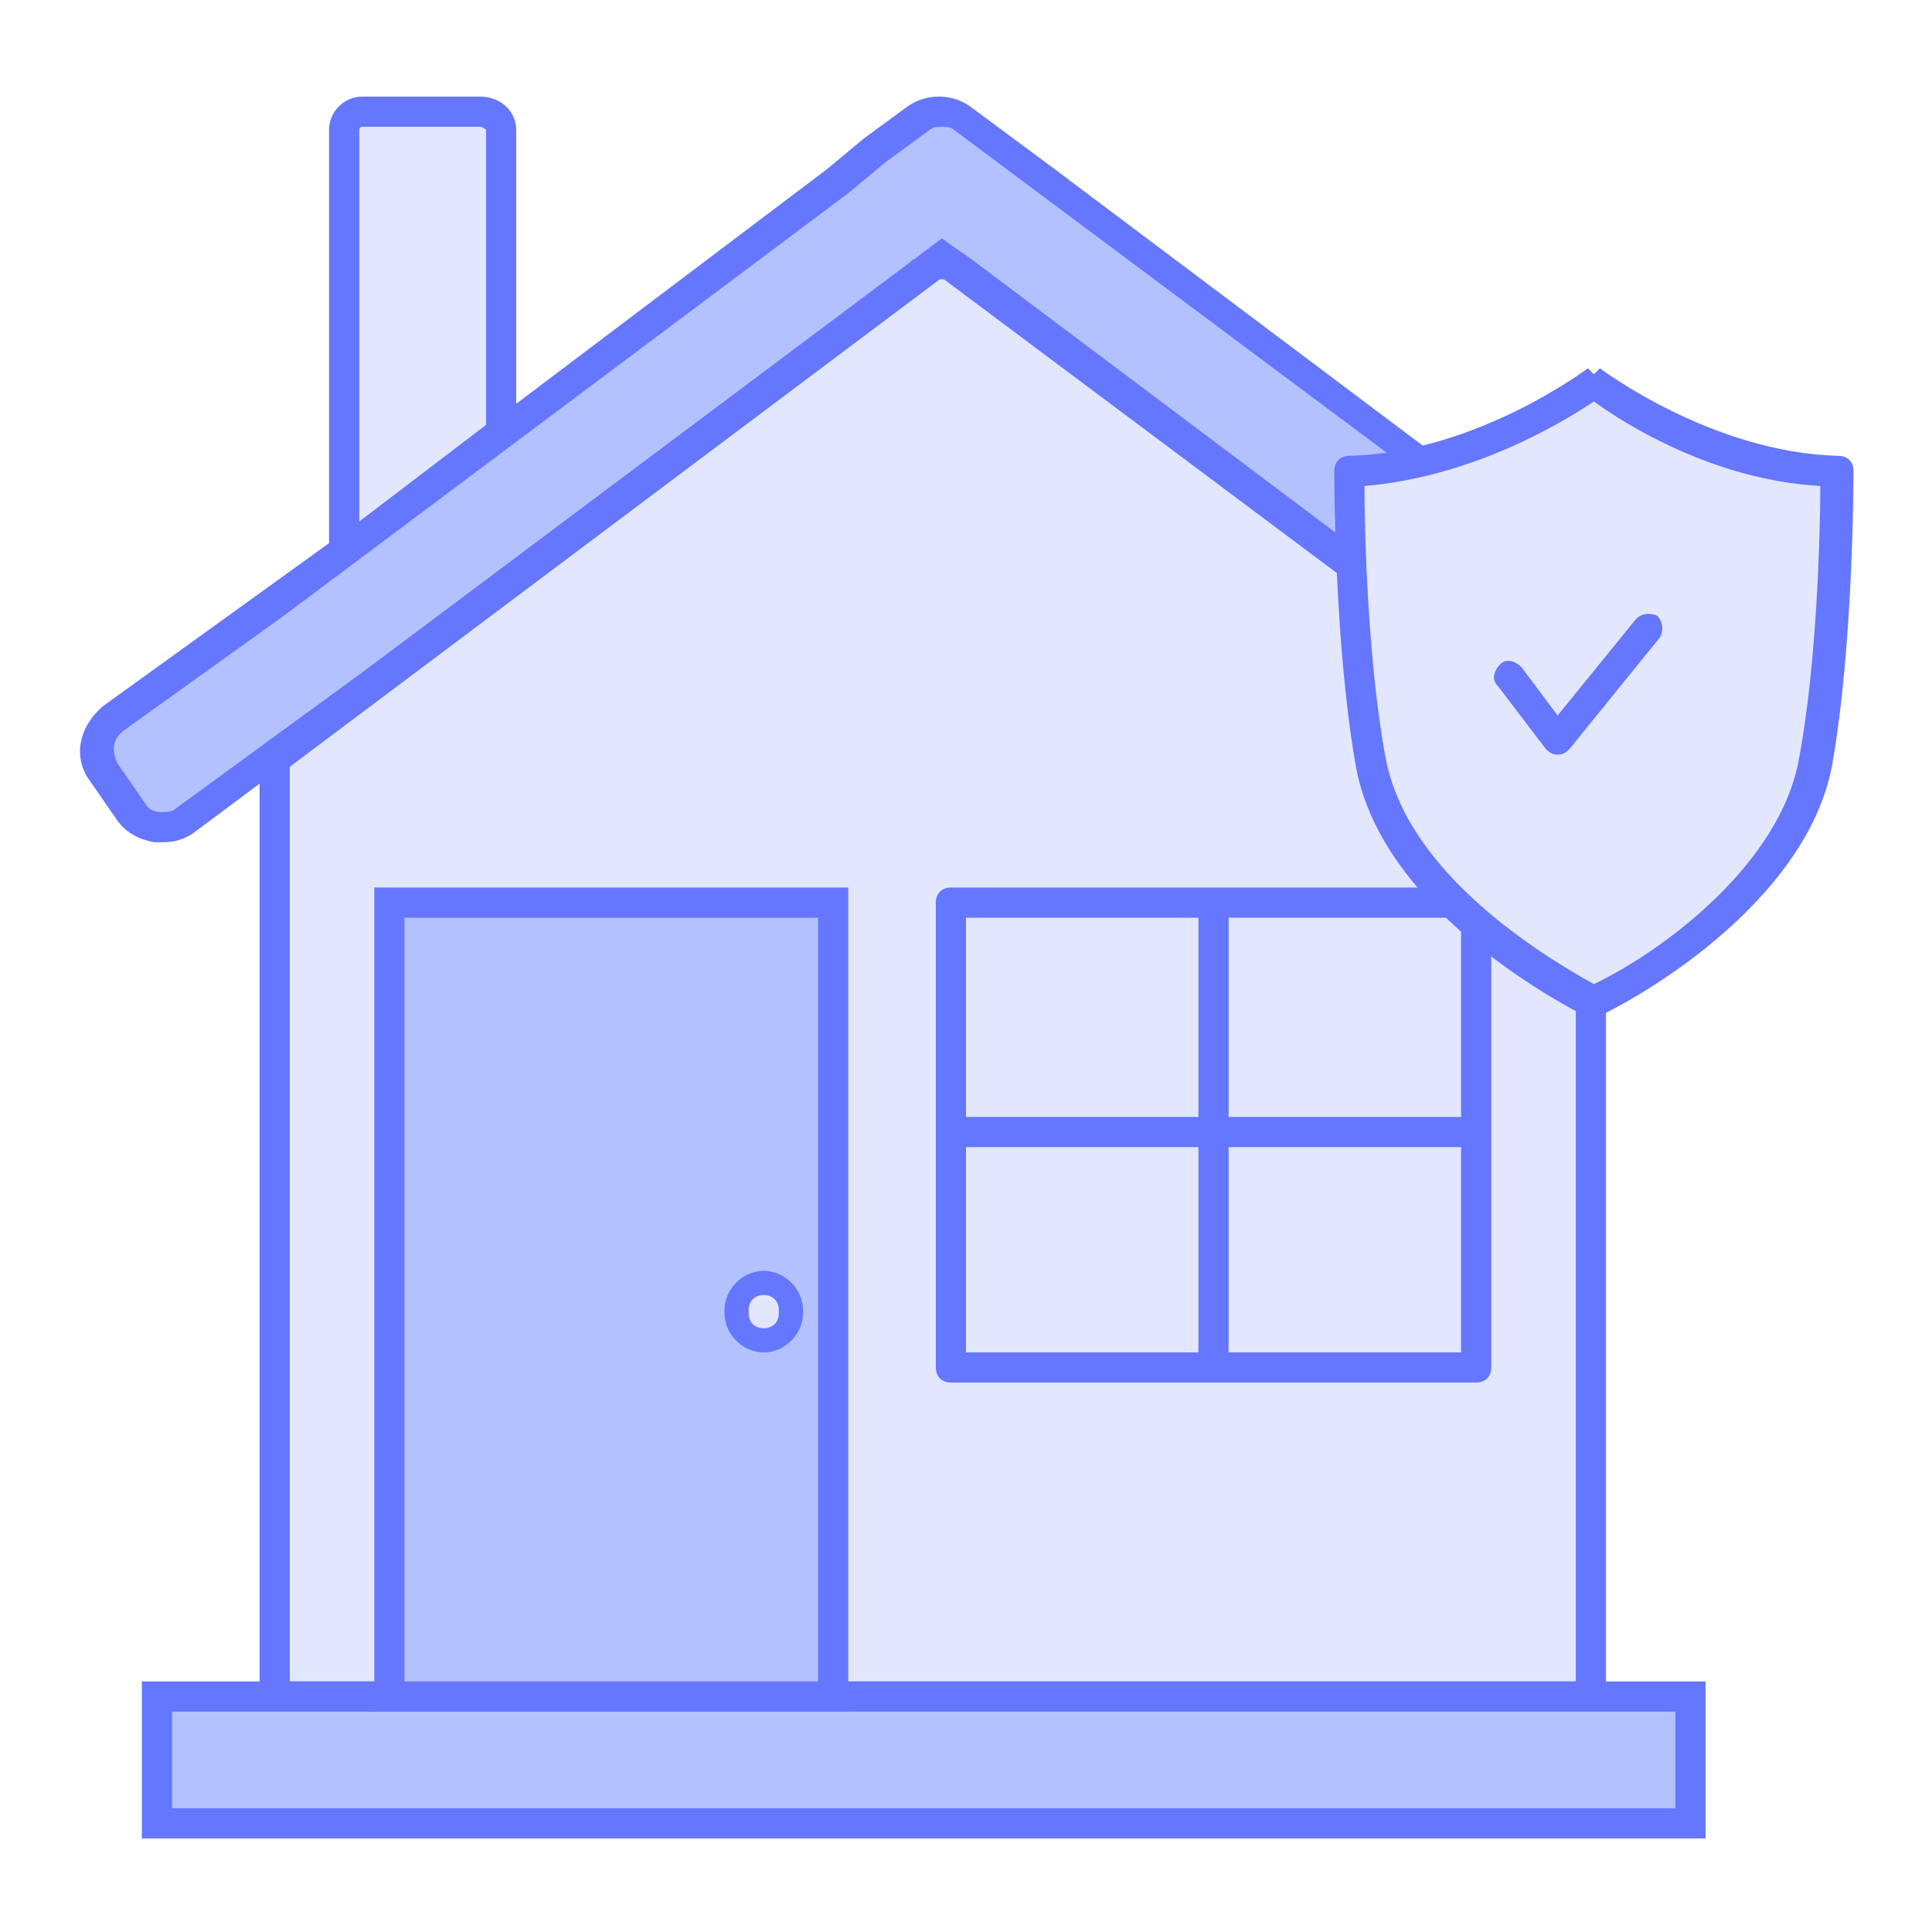 <svg xmlns="http://www.w3.org/2000/svg" x="0px" y="0px" viewBox="0 0 64 64">
<style type="text/css">
	.st0{fill:#E3E7FE;}
	.st1{fill:#6576FF;}
	.st2{fill:#B3C2FF;}
</style>
	<path style="fill:#E3E7FE;" d="M16.6,4.3v10.5c0,0.2-0.1,0.4-0.3,0.6l-3.9,2.3l-1,0.6v-14c0-0.4,0.3-0.6,0.6-0.6h3.9
		C16.3,3.7,16.6,4,16.6,4.3z"/>
	<path style="fill:#6576FF;" d="M11.4,18.8c-0.1,0-0.2,0-0.2-0.1c-0.2-0.1-0.3-0.3-0.3-0.4v-14c0-0.6,0.5-1.1,1.1-1.1h3.9
		c0.7,0,1.2,0.5,1.2,1.1v10.5c0,0.3-0.2,0.7-0.4,1c0,0-0.1,0.1-0.1,0.1l-4.9,2.9C11.6,18.8,11.5,18.8,11.4,18.8z M12,4.2
		c-0.1,0-0.1,0.1-0.1,0.1v13.1L16,15c0.1-0.1,0.1-0.2,0.1-0.2V4.3c0,0-0.1-0.1-0.2-0.1H12z M16.1,4.3L16.1,4.3L16.1,4.3z"/>
	<polygon style="fill:#E3E7FE;" points="52.7,24.6 52.7,56.2 9.1,56.2 9.1,25.1 11.4,23.4 11.4,23.4 11.4,23.4 11.4,23.4 12.4,22.6 
		17.6,18.7 30.5,9 31.2,8.5 31.9,9 		"/>
	<path style="fill:#6576FF;" d="M52.7,56.7H9.1c-0.3,0-0.5-0.2-0.5-0.5V25.1c0-0.2,0.1-0.3,0.2-0.4l8.5-6.4L30.9,8.1c0.2-0.1,0.4-0.1,0.6,0
		l0.7,0.5L53,24.2c0.1,0.1,0.2,0.2,0.2,0.4v31.6C53.2,56.5,53,56.7,52.7,56.7z M9.6,55.7h42.6V24.9l-21-15.7l-0.4,0.3L9.6,25.4
		V55.7z"/>
	<path style="fill:#B3C2FF;" d="M58.6,25.5l-0.9,1.3c-0.4,0.6-1.1,0.7-1.7,0.3l-3.3-2.5L31.9,9l-0.7-0.5L30.5,9l-12.9,9.7l-5.2,3.9l-1,0.7
		l0,0l0,0l0,0L9.1,25l-3,2.2c-0.5,0.4-1.3,0.3-1.7-0.3l-0.9-1.3c-0.4-0.6-0.3-1.3,0.3-1.8L9.1,20l2.3-1.7l1-0.7l4.2-3.2l1-0.7
		L27.8,6L29,5l1.5-1.1c0.4-0.3,1-0.3,1.4,0L33.4,5l1.2,0.9l18.1,13.6l5.6,4.2C58.8,24.1,58.9,24.9,58.6,25.5z"/>
	<path style="fill:#6576FF;" d="M5.4,27.9c-0.1,0-0.2,0-0.3,0c-0.5-0.1-0.9-0.3-1.2-0.7l-0.9-1.3c-0.6-0.8-0.4-1.8,0.4-2.5l8.6-6.2l4.2-3.2
		l1-0.7l10.2-7.7l1.2-1l1.5-1.1c0.6-0.4,1.4-0.4,2,0l2.7,2l23.7,17.8c0.7,0.5,0.9,1.6,0.4,2.4l0,0.1l-0.9,1.3
		c-0.5,0.8-1.5,1-2.4,0.4L52.4,25L31.2,9.1l-0.4,0.3L6.4,27.6C6.1,27.8,5.8,27.9,5.4,27.9z M31.2,4.2c-0.1,0-0.3,0-0.4,0.1
		l-1.5,1.1l-1.2,1l-18.7,14l-5.3,3.8c-0.4,0.3-0.4,0.7-0.2,1.1l0.9,1.3c0.1,0.2,0.3,0.3,0.5,0.3c0.2,0,0.4,0,0.5-0.1l6.3-4.6
		L31.2,7.9l1,0.7l24.1,18.1c0.3,0.2,0.7,0.2,1-0.2l0.9-1.3c0.2-0.4,0.1-0.9-0.2-1.2L31.6,4.3C31.5,4.2,31.3,4.2,31.2,4.2z"/>
	<path style="fill:#E3E7FE;" d="M31.9,9c-0.4-0.3-1-0.3-1.4,0l0.7-0.5L31.9,9z"/>
	<path style="fill:#6576FF;" d="M30.8,9.4l-0.6-0.8c0,0,0,0,0.1,0l0.9-0.7l0.9,0.7c0,0,0,0,0.1,0l-0.6,0.8l0,0C31.4,9.2,31,9.2,30.8,9.4
		L30.8,9.4z"/>
	<rect x="5.2" y="56.2" style="fill:#B3C2FF;" width="50.8" height="4.2"/>
	<path style="fill:#6576FF;" d="M56.5,60.9H4.7v-5.2h51.8V60.9z M5.7,59.9h49.8v-3.2H5.7V59.9z"/>
	<rect x="12.9" y="29.9" style="fill:#B3C2FF;" width="14.7" height="26.3"/>
	<path style="fill:#6576FF;" d="M28.1,56.7H12.4V29.4h15.7V56.7z M13.4,55.7h13.7V30.4H13.4V55.7z"/>
	<path style="fill:#6576FF;" d="M48.9,45.8H31.5c-0.3,0-0.5-0.2-0.5-0.5V29.9c0-0.3,0.2-0.5,0.5-0.5h17.4c0.3,0,0.5,0.2,0.5,0.5v15.4
		C49.4,45.6,49.2,45.8,48.9,45.8z M32,44.8h16.4V30.4H32V44.8z"/>
	<path style="fill:#E3E7FE;" d="M52.9,12.6c0,0-3.8,2.9-8.2,3c0,0,0,5.6,0.7,9.6s5.3,6.9,7.4,8h-0.1c2.1-1,6.7-4,7.4-8s0.7-9.6,0.7-9.6
		c-4.4-0.1-8.2-3-8.2-3"/>
	<path style="fill:#6576FF;" d="M52.8,33.7c-0.1,0-0.3,0-0.4-0.1c-2.1-1.1-6.8-4.1-7.5-8.3c-0.7-4-0.7-9.5-0.7-9.7c0-0.3,0.2-0.5,0.5-0.5
		c4.2-0.1,7.9-2.9,7.9-2.9l0.2,0.2l0.2-0.2c0,0,3.7,2.8,7.9,2.9c0.3,0,0.5,0.2,0.5,0.5c0,0.2,0,5.7-0.7,9.7
		c-0.7,3.9-4.9,6.9-7.4,8.2C53.1,33.6,53,33.7,52.8,33.7z M45.2,16.1c0,1.4,0.1,5.8,0.7,9c0.7,3.8,5.1,6.5,6.9,7.5
		c2.3-1.1,6.2-4,6.8-7.5c0.6-3.2,0.7-7.6,0.7-9c-3.5-0.2-6.4-2-7.5-2.8C51.6,14.1,48.7,15.8,45.2,16.1z"/>
	<path style="fill:#6576FF;" d="M51.6,25C51.6,25,51.6,25,51.6,25c-0.2,0-0.3-0.1-0.4-0.2l-1.6-2.1c-0.2-0.2-0.1-0.5,0.1-0.7
		c0.2-0.2,0.5-0.1,0.7,0.1l1.2,1.6l2.6-3.2c0.2-0.2,0.5-0.2,0.7-0.1c0.2,0.2,0.2,0.5,0.1,0.7l-3,3.7C51.9,24.9,51.8,25,51.6,25z"/>
	<rect x="39.7" y="29.9" style="fill:#6576FF;" width="1" height="15.3"/>
	<rect x="31.5" y="37" style="fill:#6576FF;" width="17.4" height="1"/>
	<path style="fill:#E3E7FE;" d="M25.3,44.4L25.3,44.4c-0.5,0-0.9-0.4-0.9-0.9v-0.1c0-0.5,0.4-0.9,0.9-0.9l0,0c0.5,0,0.9,0.4,0.9,0.9v0.1
		C26.2,44,25.8,44.4,25.3,44.4z"/>
	<path style="fill:#6576FF;" d="M25.3,44.8c-0.7,0-1.3-0.6-1.3-1.3v-0.1c0-0.7,0.6-1.3,1.3-1.3s1.3,0.6,1.3,1.3v0.1
		C26.6,44.2,26,44.8,25.3,44.8z M25.3,42.9c-0.3,0-0.5,0.2-0.5,0.5v0.1c0,0.3,0.2,0.5,0.5,0.5s0.5-0.2,0.5-0.5v-0.1
		C25.8,43.1,25.6,42.9,25.3,42.9z"/>
</svg>
